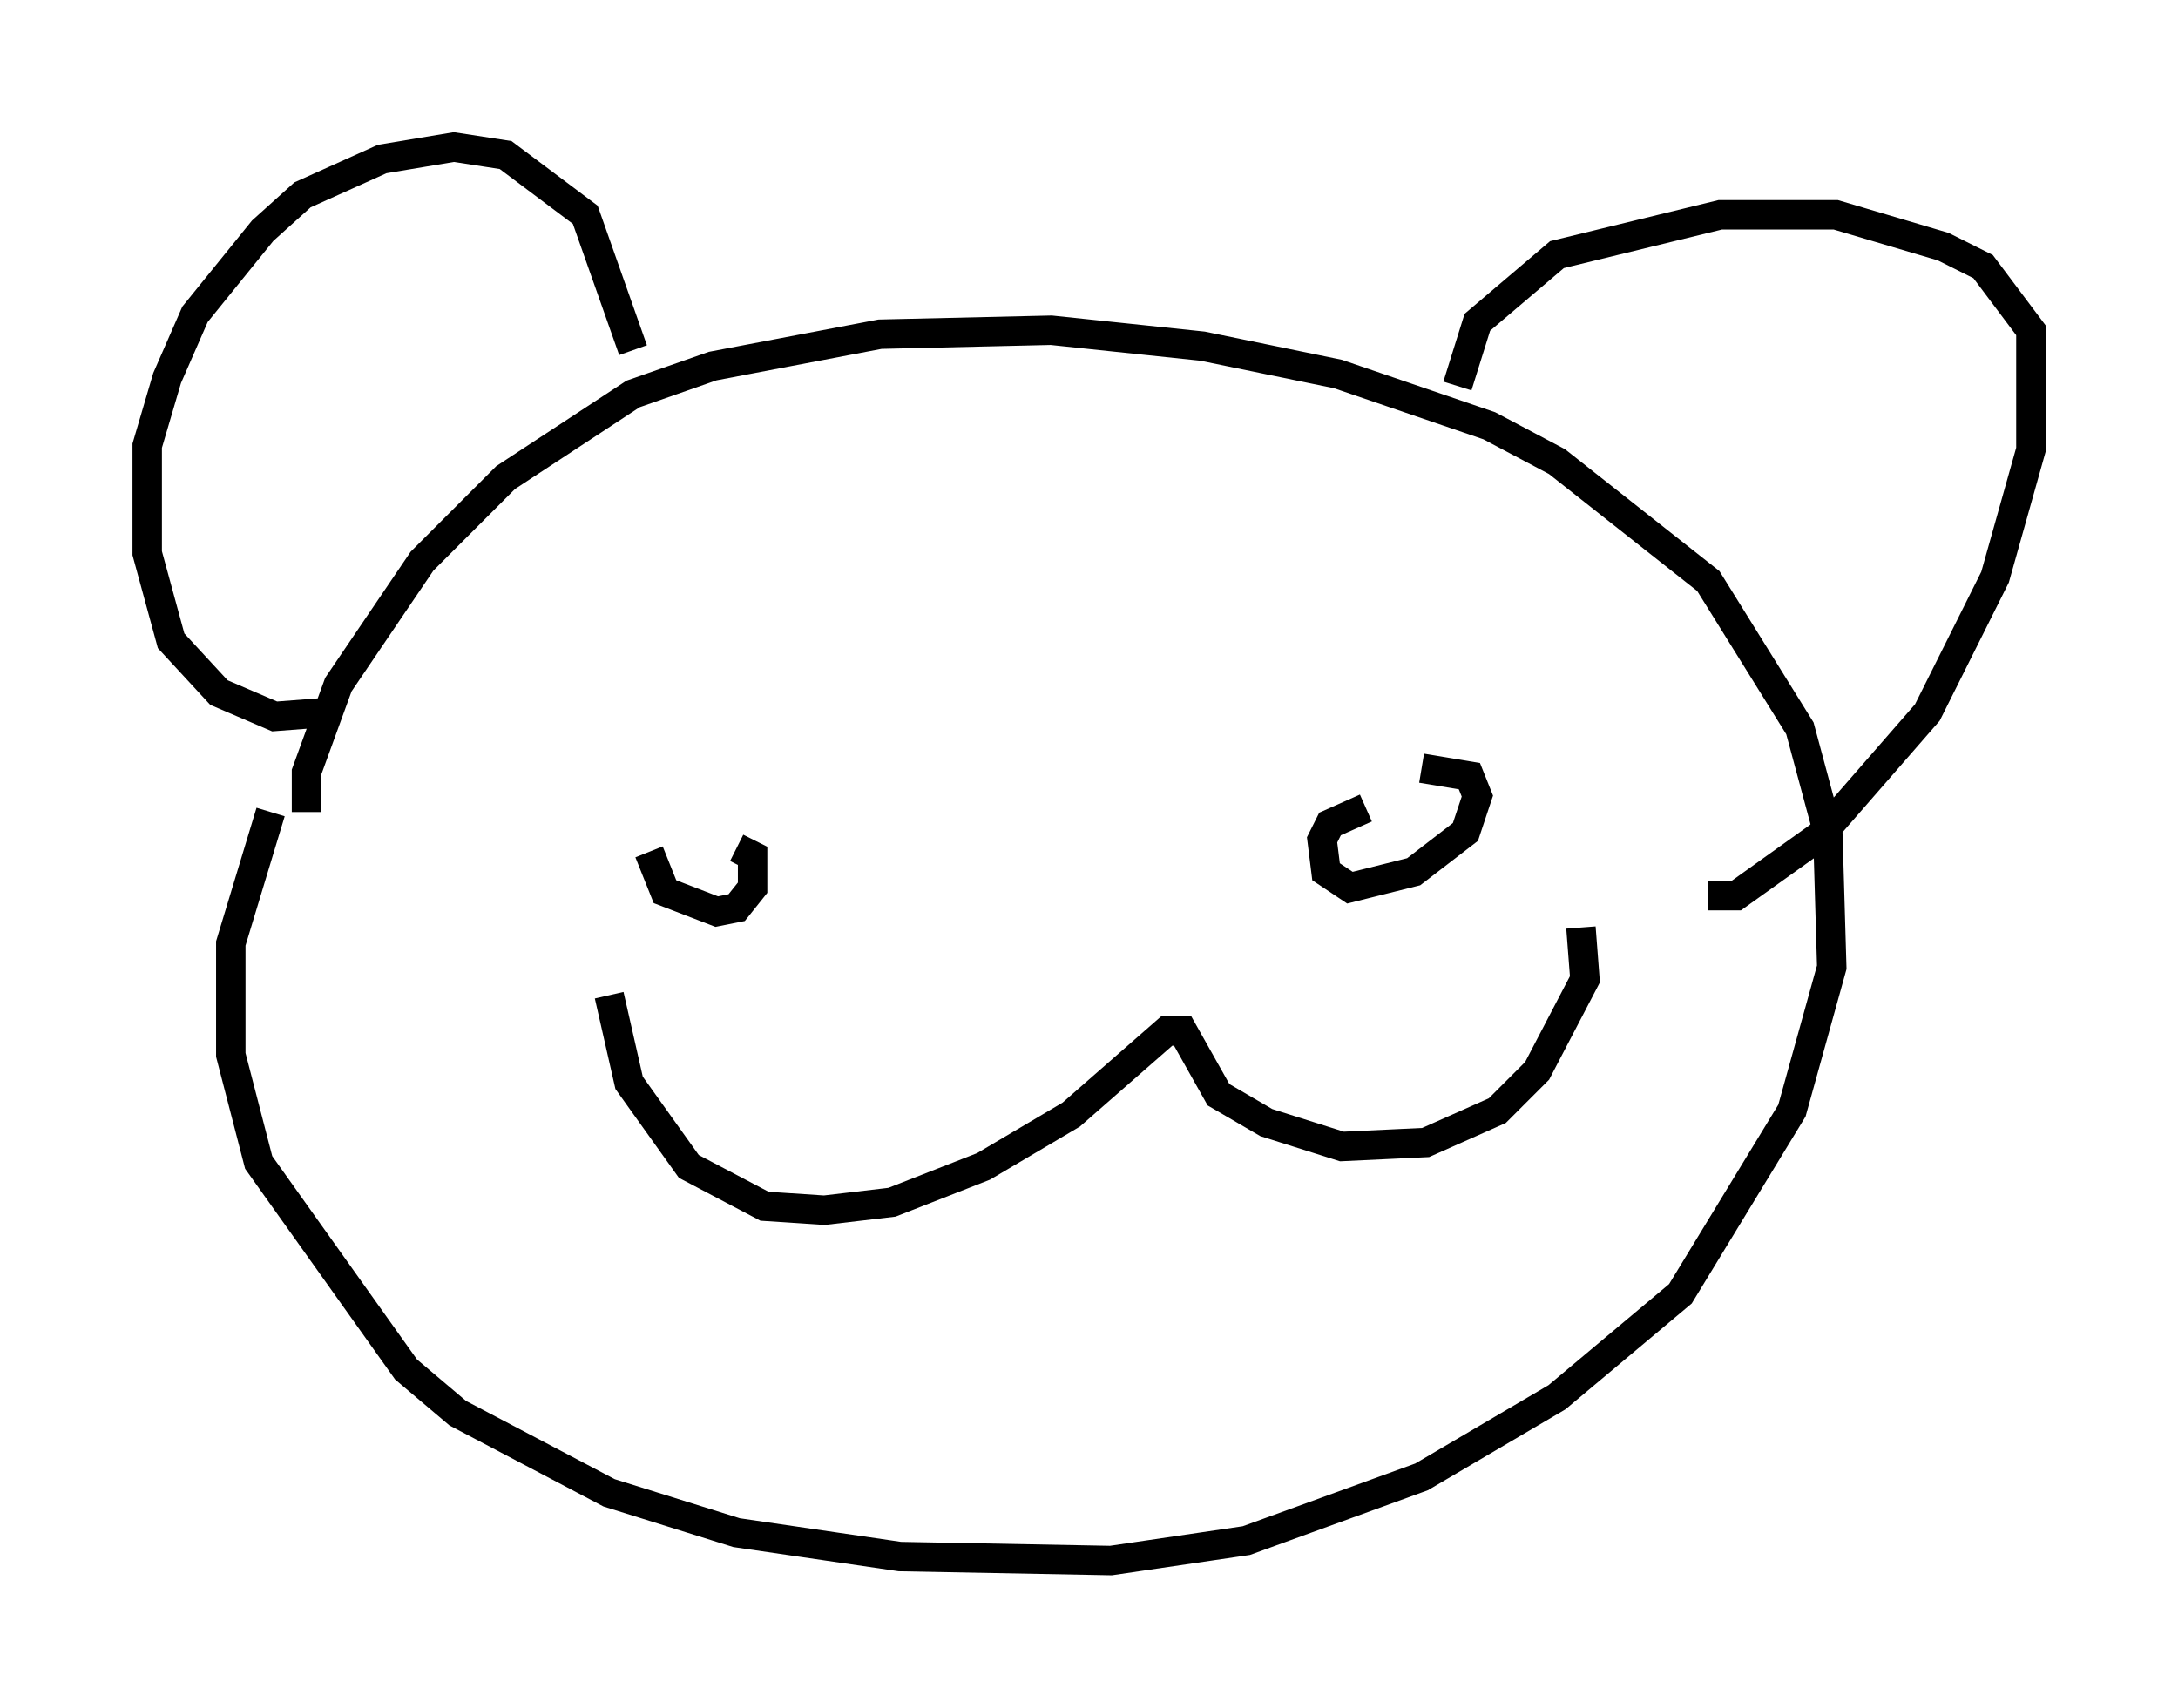 <?xml version="1.0" encoding="utf-8" ?>
<svg baseProfile="full" height="58.037" version="1.1" width="74.005" xmlns="http://www.w3.org/2000/svg" xmlns:ev="http://www.w3.org/2001/xml-events" xmlns:xlink="http://www.w3.org/1999/xlink"><defs /><rect fill="white" height="58.037" width="74.005" x="0" y="0" /><path d="M11.089, 25.839 m-1.894, 1.759 l-1.353, 4.465 0.0, 3.789 l0.947, 3.654 5.007, 7.036 l1.759, 1.488 5.142, 2.706 l4.33, 1.353 5.548, 0.812 l7.172, 0.135 4.601, -0.677 l5.954, -2.165 4.601, -2.706 l4.195, -3.518 3.789, -6.225 l1.353, -4.871 -0.135, -4.601 l-0.947, -3.518 -3.112, -5.007 l-5.142, -4.059 -2.3, -1.218 l-5.142, -1.759 -4.601, -0.947 l-5.142, -0.541 -5.819, 0.135 l-5.683, 1.083 -2.706, 0.947 l-4.33, 2.842 -2.842, 2.842 l-2.842, 4.195 -1.083, 2.977 l0.0, 1.353 m11.096, -15.697 l-1.624, -4.601 -2.706, -2.03 l-1.759, -0.271 -2.436, 0.406 l-2.706, 1.218 -1.353, 1.218 l-2.3, 2.842 -0.947, 2.165 l-0.677, 2.3 0.0, 3.654 l0.812, 2.977 1.624, 1.759 l1.894, 0.812 1.759, -0.135 m38.43, -11.096 l0.677, -2.165 2.706, -2.3 l5.548, -1.353 3.924, 0.0 l3.654, 1.083 1.353, 0.677 l1.624, 2.165 0.0, 4.059 l-1.218, 4.33 -2.3, 4.601 l-3.654, 4.195 -2.842, 2.03 l-0.947, 0.0 m-37.347, 3.383 l0.677, 2.977 2.03, 2.842 l2.571, 1.353 2.03, 0.135 l2.3, -0.271 3.112, -1.218 l2.977, -1.759 3.248, -2.842 l0.541, 0.0 1.218, 2.165 l1.624, 0.947 2.571, 0.812 l2.842, -0.135 2.436, -1.083 l1.353, -1.353 1.624, -3.112 l-0.135, -1.759 m-31.664, -2.571 l0.541, 1.353 1.759, 0.677 l0.677, -0.135 0.541, -0.677 l0.0, -1.083 -0.541, -0.271 m21.38, -1.353 l-1.218, 0.541 -0.271, 0.541 l0.135, 1.083 0.812, 0.541 l2.165, -0.541 1.759, -1.353 l0.406, -1.218 -0.271, -0.677 l-1.624, -0.271 " fill="none" stroke="black" stroke-width="1" /></svg>